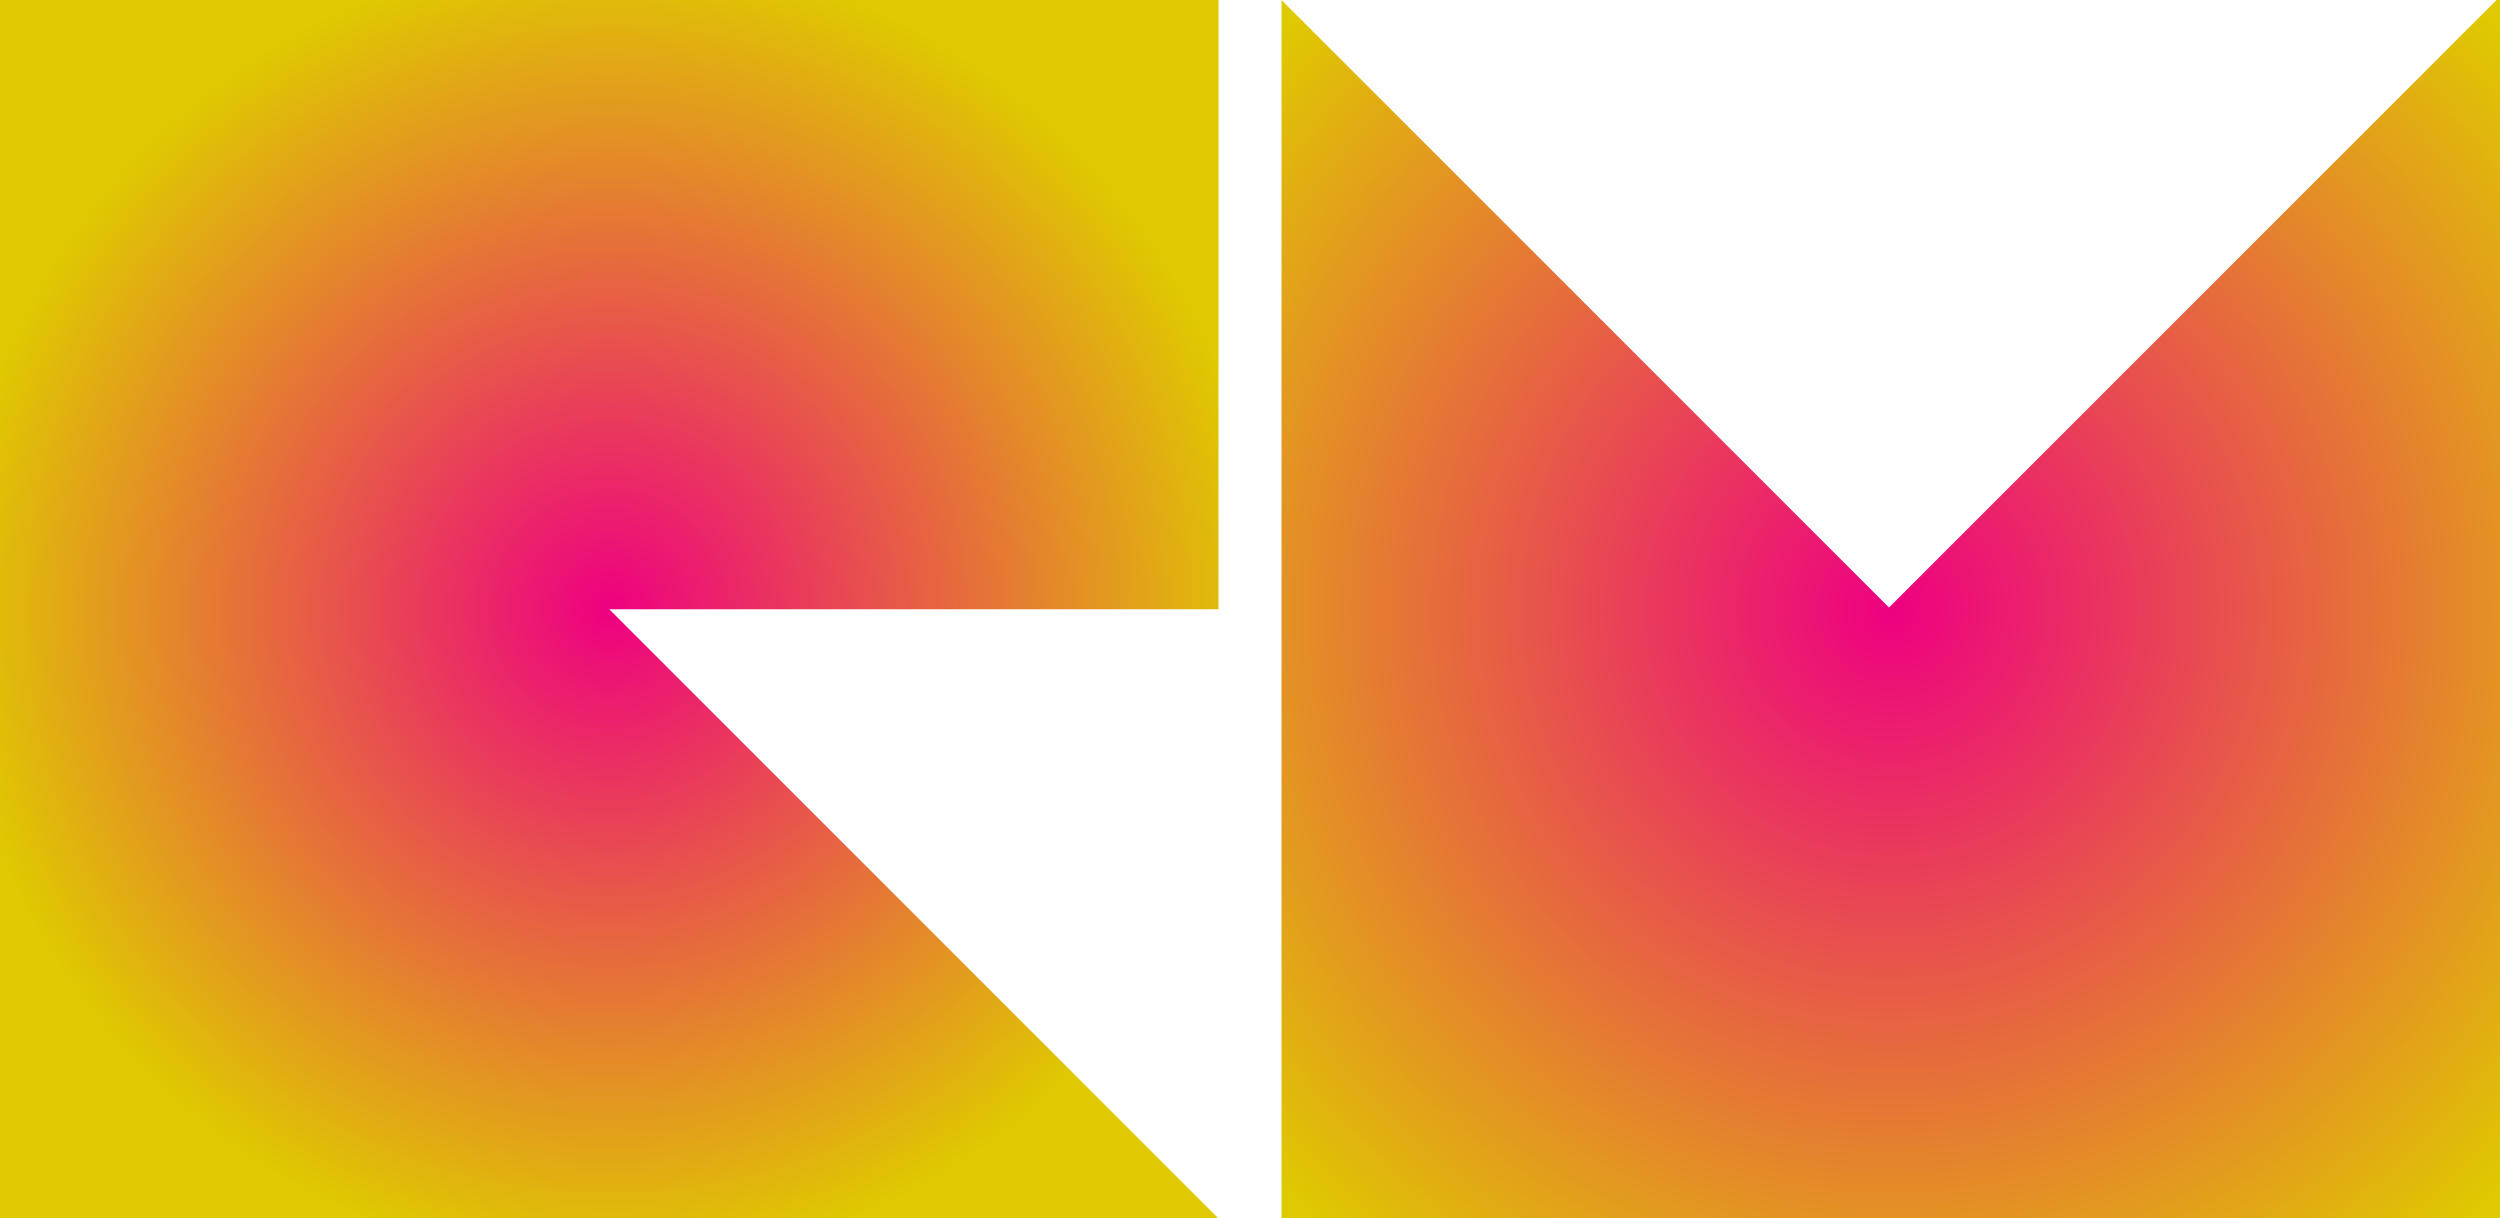 <svg width="357" height="174" viewBox="0 0 357 174" fill="none" xmlns="http://www.w3.org/2000/svg">
<path fill-rule="evenodd" clip-rule="evenodd" d="M174 0H0V174H174L87 87H174V0Z" fill="url(#paint0_angular_5_30)"/>
<path fill-rule="evenodd" clip-rule="evenodd" d="M183 7.60578e-06L183 174H357V0L356.5 3.79108e-06L269.75 86.75L183 7.60578e-06Z" fill="url(#paint1_angular_5_30)"/>
<defs>
<radialGradient id="paint0_angular_5_30" cx="0" cy="0" r="1" gradientUnits="userSpaceOnUse" gradientTransform="translate(87 87) scale(93.5)">
<stop stop-color="#EE0081"/>
<stop offset="1" stop-color="#DFC900"/>
</radialGradient>
<radialGradient id="paint1_angular_5_30" cx="0" cy="0" r="1" gradientUnits="userSpaceOnUse" gradientTransform="translate(270 87) rotate(-90) scale(120.5)">
<stop stop-color="#EE0081"/>
<stop offset="1" stop-color="#DFC900"/>
</radialGradient>
</defs>
</svg>
